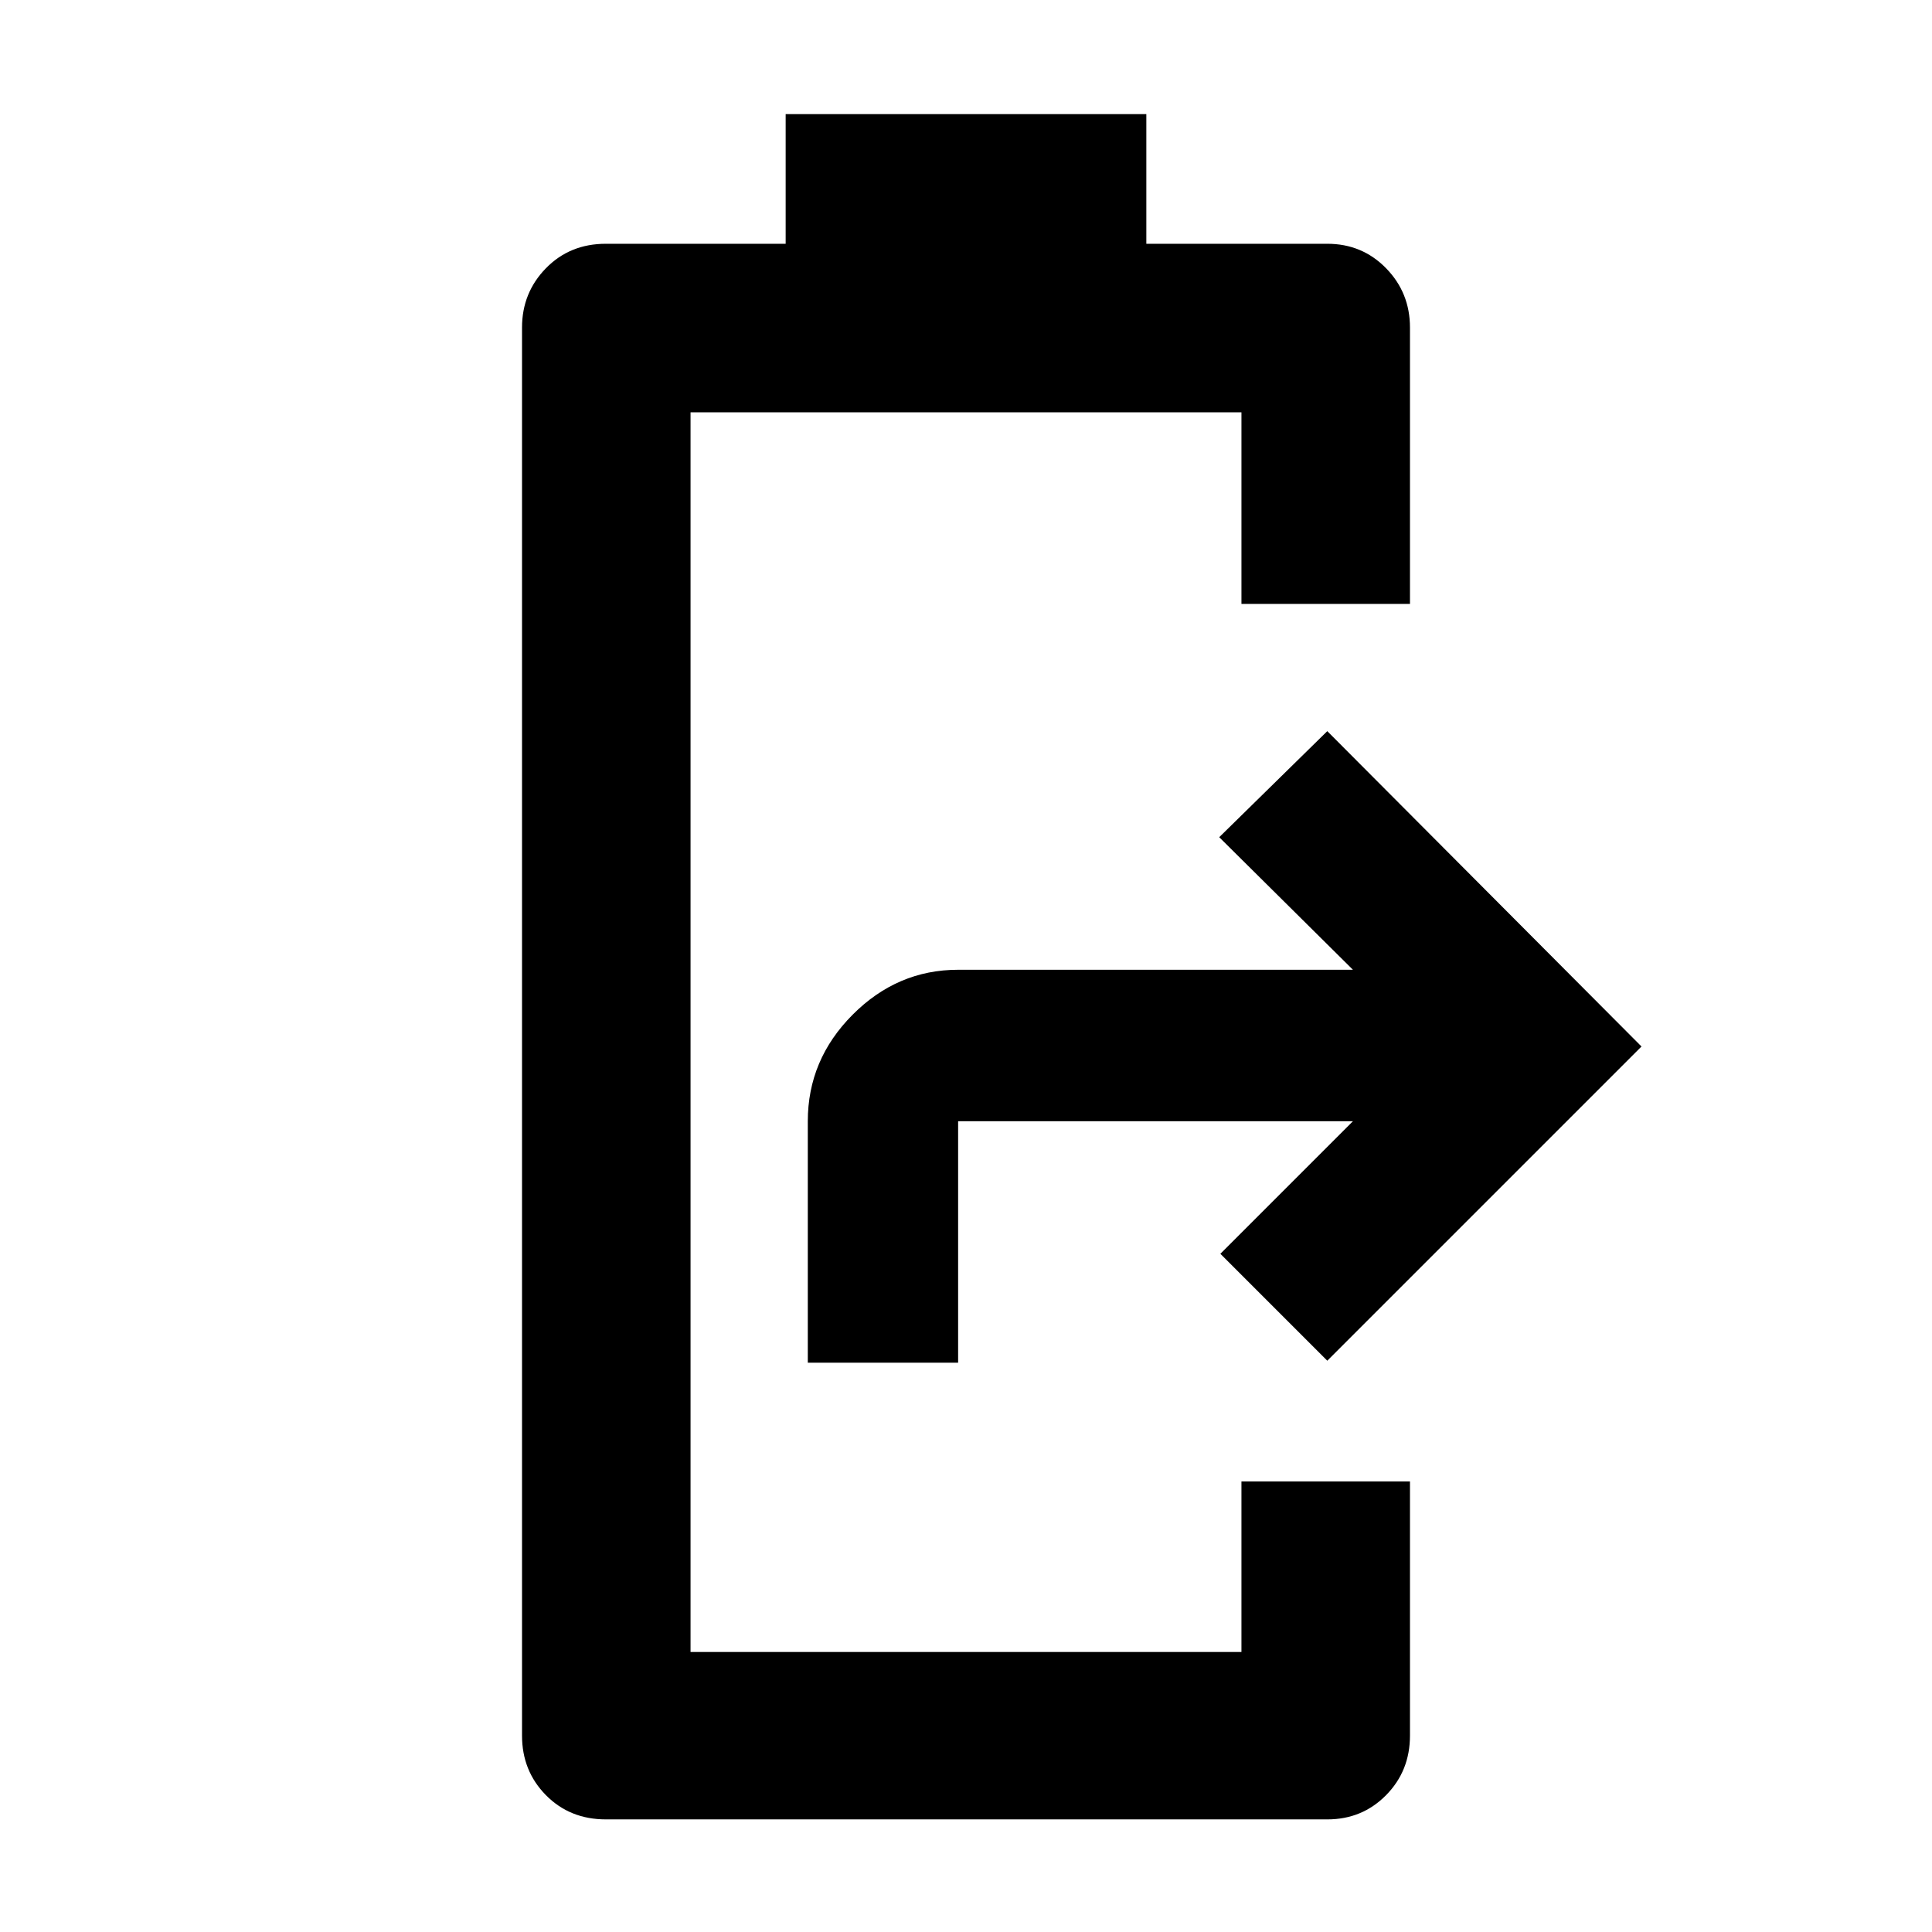<svg xmlns="http://www.w3.org/2000/svg" height="48" viewBox="0 -960 960 960" width="48"><path d="M301.043-55.956q-17.9 0-29.776-12.039-11.876-12.038-11.876-29.614v-699.609q0-17.335 11.876-29.493 11.876-12.159 29.776-12.159h89.348v-64.435h179.218v64.435h89.913q17.335 0 29.211 12.159 11.876 12.158 11.876 29.493v137.305H616.87v-95.217H343.13v616h273.74v-84.74h83.739v126.261q0 17.576-11.876 29.614-11.876 12.039-29.211 12.039H301.043ZM401.391-282.87v-120q0-30.565 22.256-52.913 22.255-22.347 52.44-22.347h196.174L605.826-544l53.696-52.696L815.652-440l-156.13 156.13L606.391-337l65.87-65.87H476.087v120h-74.696Z"/></svg>